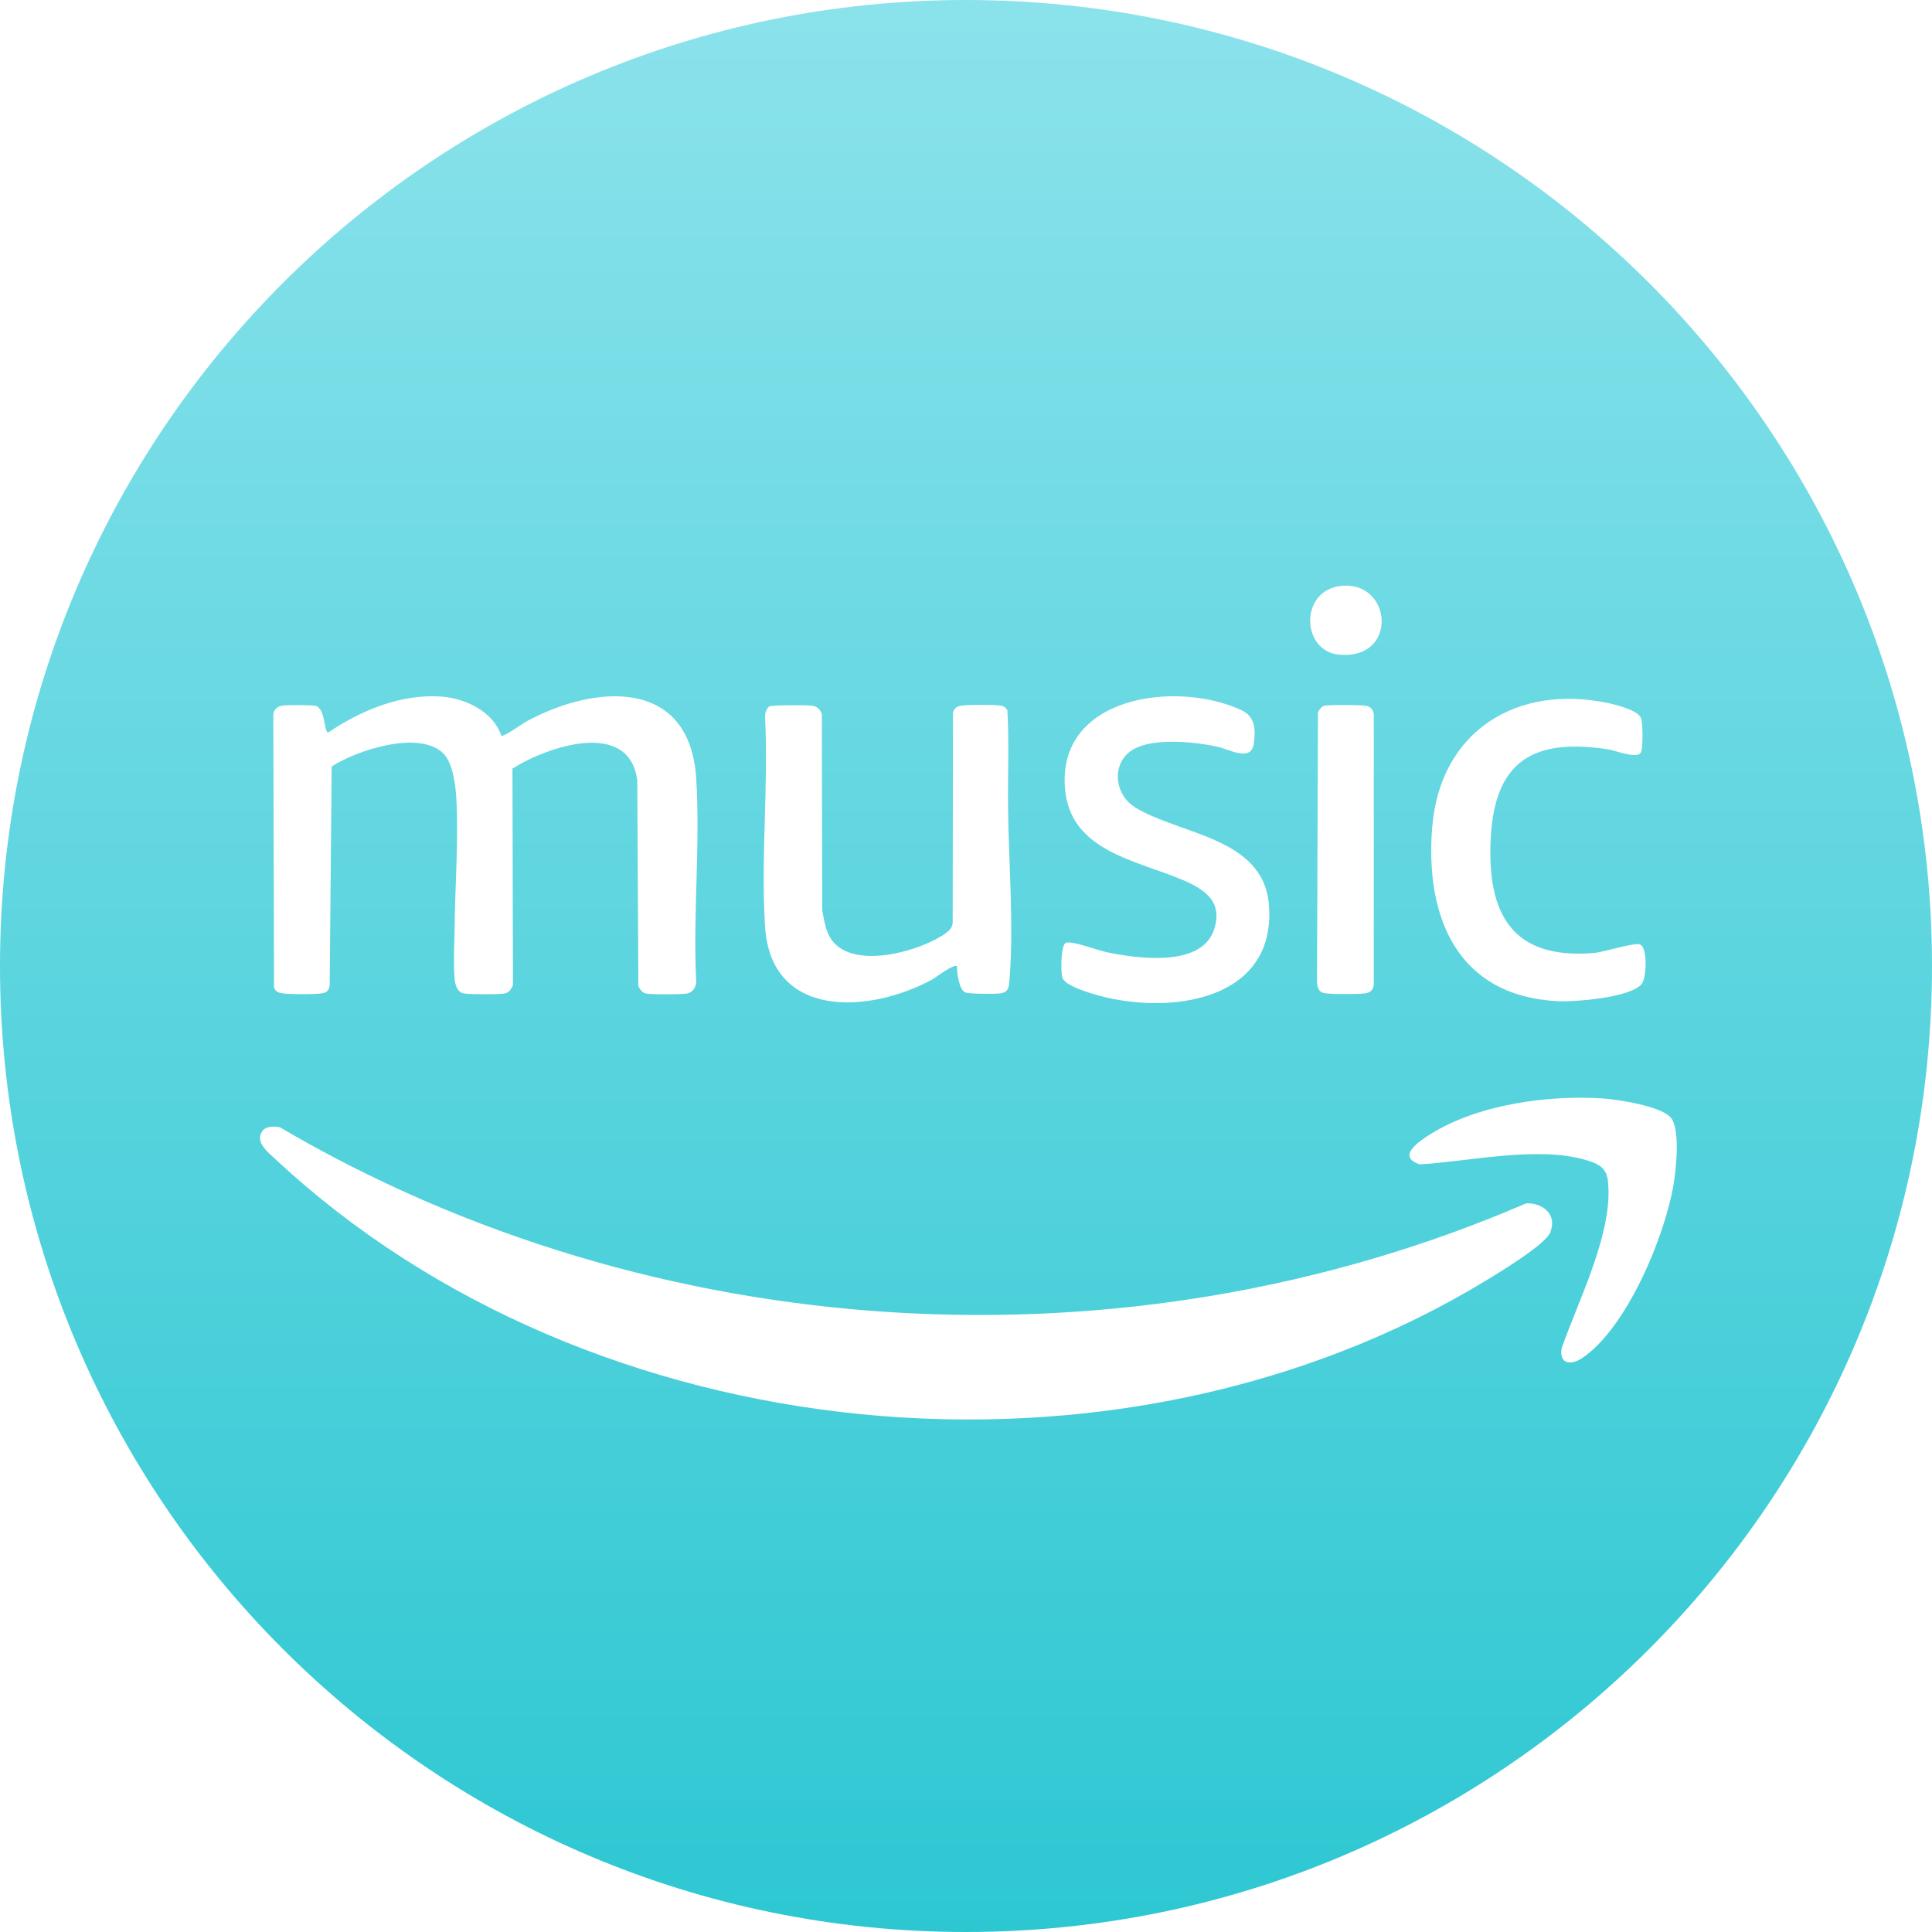 <?xml version="1.0" encoding="UTF-8"?>
<svg id="Layer_2" data-name="Layer 2" xmlns="http://www.w3.org/2000/svg" xmlns:xlink="http://www.w3.org/1999/xlink" viewBox="0 0 219.12 219.12">
  <defs>
    <style>
      .cls-1 {
        fill: url(#linear-gradient);
      }
    </style>
    <linearGradient id="linear-gradient" x1="109.56" y1="2.3" x2="109.56" y2="221.43" gradientUnits="userSpaceOnUse">
      <stop offset="0" stop-color="#8ae2eb"/>
      <stop offset="1" stop-color="#2cc7d2"/>
    </linearGradient>
  </defs>
  <g id="Layer_1-2" data-name="Layer 1">
    <path class="cls-1" d="M109.56,0C49.05,0,0,49.05,0,109.56s49.05,109.56,109.56,109.56,109.56-49.05,109.56-109.56S170.07,0,109.56,0ZM162.45,93.72c.9-10.78,9.58-16.18,19.93-13.98.92.2,3.38.8,3.74,1.7.21.51.26,3.66-.08,4-.59.59-2.81-.32-3.64-.45-8.48-1.31-12.88,1.3-13.33,10.1-.43,8.53,2.39,13.74,11.64,13,1.14-.09,4.56-1.19,5.24-.99.96.28.79,3.75.27,4.46-1.2,1.6-7.65,2.09-9.59,1.99-11.37-.61-15.04-9.56-14.19-19.82ZM152.03,66.46c5.88-.71,6.64,8.46-.21,7.78-4.21-.42-4.46-7.21.21-7.78ZM155.82,111.57c-.03.62-.33.99-.95,1.09-.72.11-4.04.12-4.71-.03-.58-.13-.7-.55-.79-1.08l.11-30.8c.16-.24.39-.61.67-.69.46-.14,4.13-.12,4.72-.02.55.09.85.38.94.94v30.6ZM134.22,99.84c-5.23-2.27-12.82-3.24-13.43-10.38-.9-10.53,12.62-12.34,19.98-8.93,1.61.75,1.65,2.18,1.43,3.82-.3,2.12-2.79.62-4.2.32-2.62-.55-8.12-1.19-10.18.86-1.77,1.77-1.17,4.75.9,6.03,5.07,3.12,14.54,3.38,15.19,11,.98,11.59-12.67,12.79-20.91,9.85-.69-.25-2.3-.82-2.52-1.56-.17-.57-.19-3.73.42-3.93.69-.24,3.67.88,4.64,1.08,3.41.71,10.68,1.74,12.13-2.51,1.06-3.13-.88-4.54-3.45-5.66ZM86.77,81.29c-.03-.37.18-1.02.52-1.18.32-.15,4.28-.16,4.84-.07.54.08.93.44,1.08.96l.04,22.24c.29,1.37.4,2.71,1.42,3.77,2.73,2.83,9.75.85,12.58-1.16.5-.35.84-.75.8-1.41l.03-23.61c.11-.48.44-.72.91-.79.8-.13,3.6-.13,4.42-.02.4.05.61.18.84.52.21,3.74.03,7.55.08,11.31.08,6.03.65,13.08.18,19.04-.07.95-.04,1.66-1.11,1.78-.64.07-3.5.08-3.96-.13-.64-.3-.95-2.25-.89-2.94-.35-.35-2.39,1.26-2.84,1.5-7.1,3.85-18.26,4.54-18.94-6-.5-7.75.4-16.02,0-23.82ZM32.1,80.02c.55-.07,3.28-.08,3.71.04,1.13.33.9,2.92,1.4,3.03,3.73-2.53,8.31-4.44,12.92-4.08,2.71.21,5.83,1.72,6.72,4.42.24.21,2.35-1.33,2.77-1.56,7.83-4.29,18.6-5.06,19.34,6.4.48,7.47-.38,15.45,0,22.97.01.69-.37,1.35-1.1,1.45-.75.1-3.91.12-4.6-.01-.42-.08-.68-.48-.86-.84l-.12-23.35c-.95-7.03-10.3-3.77-14.16-1.32l.06,24.53c-.14.41-.45.88-.9.97-.67.13-3.87.11-4.6.01-.8-.11-1.04-.9-1.11-1.62-.18-1.84-.02-4.39,0-6.31.06-4.65.44-9.44.19-14.12-.08-1.5-.39-4.19-1.55-5.25-2.79-2.57-9.74-.29-12.59,1.55l-.23,24.9c-.13.53-.32.74-.87.83-.85.13-3.53.12-4.41.01-.49-.06-.85-.18-1.03-.67l-.08-30.71c-.06-.75.38-1.18,1.11-1.28ZM175.84,139.75c-.56,1.4-5.76,4.55-7.28,5.47-41.78,25.39-101.54,19.65-137.32-13.75-.79-.74-2.34-1.9-1.51-3.15.43-.64,1.32-.58,1.99-.48,42.46,24.94,96.09,28.19,141.37,8.64,1.89-.08,3.54,1.27,2.74,3.26ZM179.41,154.05c-1.27.84-2.59.63-2.3-1.12,1.88-5.43,5.96-13.28,5.24-19.09-.17-1.4-1.12-1.87-2.35-2.24-5.55-1.68-13.25.12-18.98.46-2.69-.89-.03-2.65,1.17-3.4,5.4-3.39,13.27-4.48,19.56-4.08,1.78.12,6.46.85,7.68,2.1,1.19,1.21.66,5.99.38,7.66-.99,5.88-5.3,16.32-10.4,19.71Z"/>
  </g>
</svg>